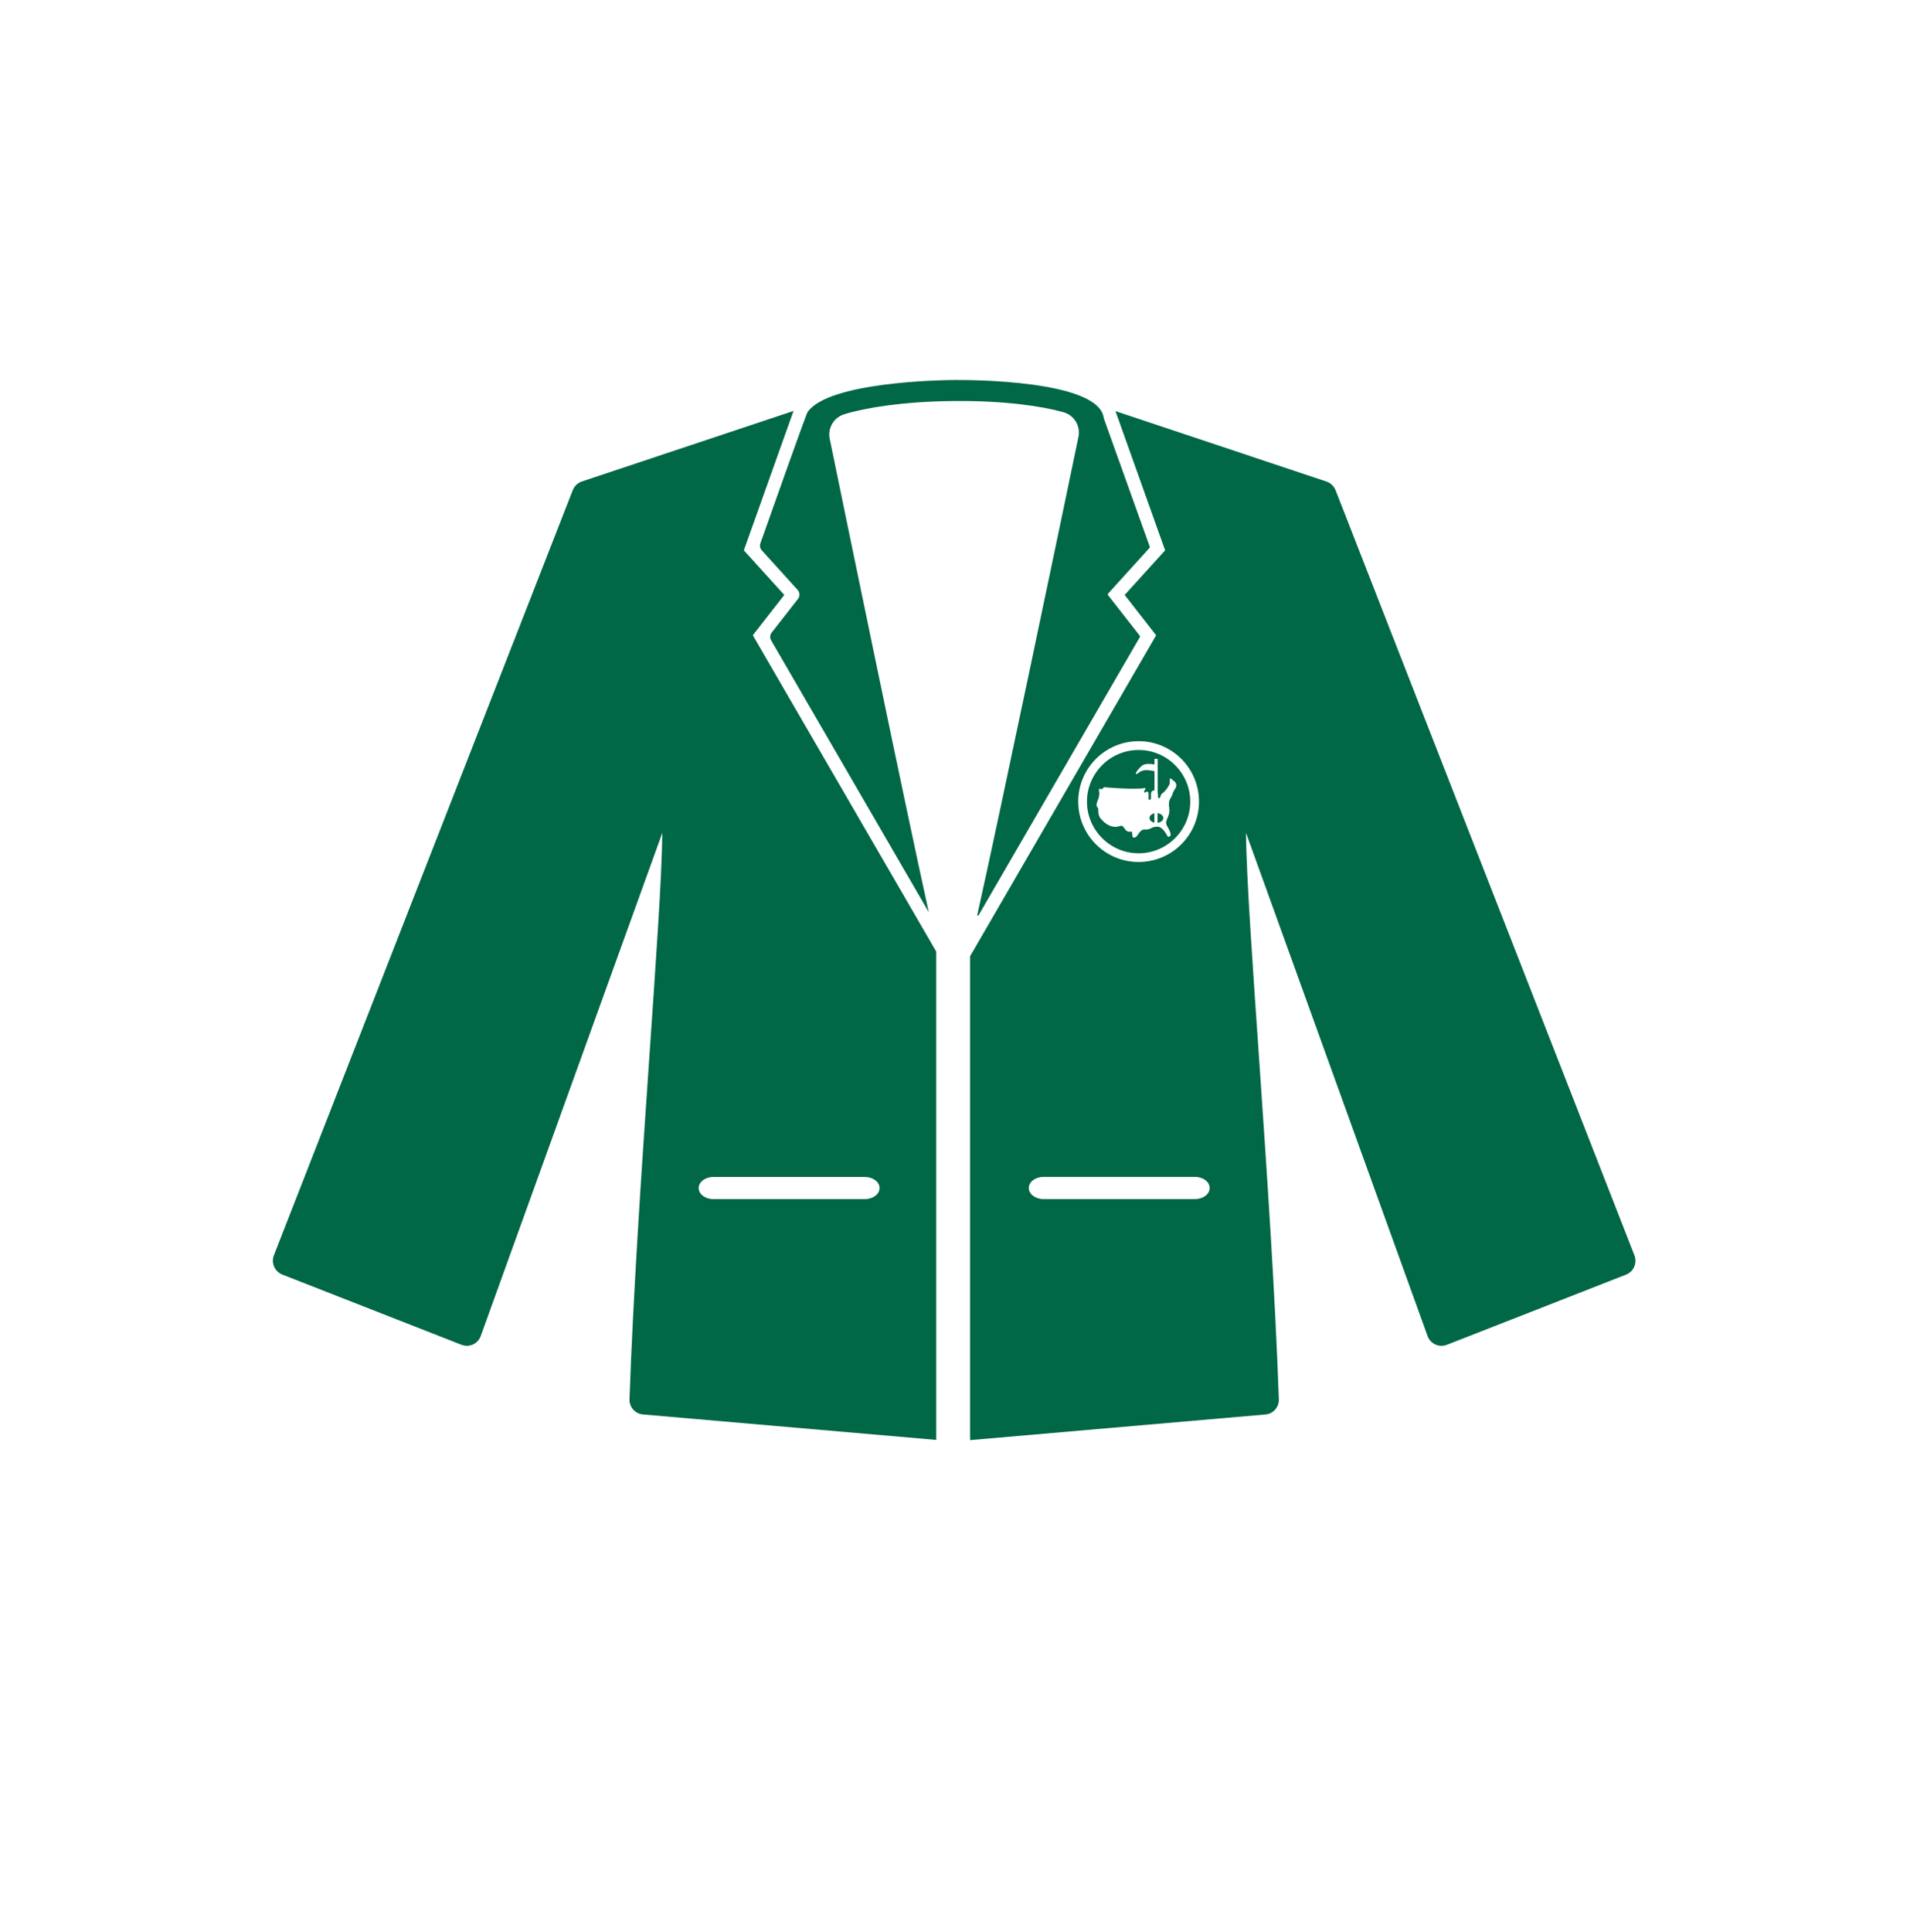 <svg width="90" height="91" viewBox="0 0 90 91" fill="none" xmlns="http://www.w3.org/2000/svg">
    <path class="icon-colored-path"
          d="M53.652 40.195C54.992 40.195 56.085 39.102 56.085 37.762C56.085 36.421 54.992 35.329 53.652 35.329C52.312 35.329 51.219 36.421 51.219 37.762C51.219 39.102 52.312 40.195 53.652 40.195ZM51.752 38.082C51.752 38.082 51.649 38.001 51.671 37.87C51.693 37.74 51.854 37.509 51.781 37.229C51.781 37.229 51.773 37.127 51.849 37.162C51.924 37.197 51.991 37.127 52.013 37.081C52.013 37.081 53.423 37.21 53.956 37.121C53.956 37.121 54.005 37.135 53.956 37.197C53.908 37.258 53.867 37.38 53.991 37.312C54.115 37.245 54.128 37.361 54.12 37.428C54.12 37.428 54.128 37.503 54.12 37.579C54.12 37.579 54.099 37.695 54.188 37.673C54.188 37.673 54.242 37.687 54.236 37.53C54.228 37.374 54.228 37.232 54.4 37.232V36.325C54.311 36.308 54.158 36.282 54.053 36.276C53.856 36.268 53.725 36.343 53.652 36.4C53.515 36.524 53.501 36.44 53.55 36.365C53.598 36.289 53.625 36.236 53.808 36.072C53.948 35.948 54.258 35.983 54.4 36.01V35.746H54.551V37.345C54.562 37.382 54.567 37.431 54.564 37.498C54.564 37.498 54.551 37.635 54.632 37.592C54.712 37.552 54.659 37.436 54.782 37.361C54.906 37.285 55.111 36.992 55.116 36.898C55.124 36.804 55.124 36.658 55.124 36.658C55.124 36.658 55.205 36.693 55.254 36.739C55.302 36.788 55.485 36.863 55.41 37.094C55.41 37.094 55.28 37.285 55.259 37.374C55.237 37.463 55.184 37.557 55.135 37.633C55.087 37.708 55.06 37.845 55.095 38.082C55.13 38.322 55.027 38.491 54.979 38.615C54.931 38.739 54.939 38.82 55.014 38.949C55.089 39.078 55.232 39.344 55.116 39.398C55.001 39.452 55.014 39.371 54.947 39.269C54.879 39.167 54.729 38.941 54.538 38.941C54.346 38.941 54.279 38.995 54.225 39.022C54.172 39.048 54.069 39.089 53.945 39.075C53.822 39.062 53.741 39.156 53.687 39.218C53.633 39.28 53.563 39.463 53.42 39.458C53.42 39.458 53.359 39.479 53.353 39.288C53.345 39.097 53.251 39.194 53.189 39.178C53.127 39.164 53.079 39.164 52.984 39.022C52.89 38.879 52.861 38.879 52.713 38.927C52.562 38.976 52.193 38.989 51.827 38.51C51.819 38.51 51.73 38.34 51.752 38.082Z"
          fill="#006747"></path>
    <path class="icon-colored-path"
          d="M54.815 38.535C54.815 38.419 54.699 38.325 54.545 38.306V38.761C54.699 38.739 54.815 38.65 54.815 38.535Z"
          fill="#006747"></path>
    <path class="icon-colored-path"
          d="M54.395 38.752V38.311C54.26 38.341 54.166 38.427 54.166 38.534C54.166 38.639 54.263 38.725 54.395 38.752Z"
          fill="#006747"></path>
    <path class="icon-colored-path"
          d="M36.956 28.026L35.05 25.924L37.392 19.356L27.419 22.68C27.223 22.745 27.064 22.898 26.989 23.089L12.906 59.131C12.766 59.492 12.941 59.893 13.299 60.038L21.745 63.347C22.106 63.484 22.502 63.312 22.644 62.956L31.209 39.231C31.174 43.377 30.001 56.203 29.662 65.912C29.648 66.281 29.928 66.598 30.294 66.628L44.116 67.828V44.825L35.473 29.924L36.956 28.026ZM40.751 55.441C41.133 55.441 41.446 55.675 41.446 55.963C41.446 56.251 41.133 56.485 40.751 56.485H33.613C33.231 56.485 32.918 56.251 32.921 55.963C32.921 55.675 33.231 55.441 33.613 55.441H40.751Z"
          fill="#006747"></path>
    <path class="icon-colored-path"
          d="M46.051 43.094C46.043 43.129 46.091 43.148 46.11 43.116L53.719 29.996C53.719 29.983 53.717 29.975 53.717 29.961L52.199 28.018C52.199 28.002 52.199 27.994 52.201 27.977L54.177 25.797C54.179 25.786 54.182 25.776 54.182 25.765L52.01 19.701C51.808 17.894 45.65 17.894 44.939 17.9C44.285 17.905 39.053 17.997 38.057 19.404C37.976 19.517 36.111 24.807 35.828 25.598C35.788 25.711 35.815 25.835 35.895 25.924L37.586 27.789C37.693 27.907 37.699 28.085 37.602 28.212L36.361 29.8C36.278 29.905 36.269 30.05 36.337 30.166L43.766 42.973C42.67 38.028 39.803 24.107 39.096 20.667C38.991 20.161 39.292 19.663 39.785 19.512C40.783 19.208 42.56 18.912 44.953 18.89C47.327 18.869 49.106 19.133 50.112 19.418C50.618 19.561 50.925 20.067 50.818 20.581C50.086 24.101 47.117 38.324 46.051 43.094Z"
          fill="#006747"></path>
    <path class="icon-colored-path"
          d="M45.709 45.046V67.836C45.717 67.836 45.723 67.836 45.731 67.836L59.627 66.63C59.994 66.601 60.273 66.286 60.26 65.914C59.921 56.205 58.745 43.377 58.712 39.234L67.277 62.959C67.42 63.314 67.816 63.486 68.176 63.349L76.623 60.041C76.981 59.898 77.155 59.497 77.015 59.134L62.933 23.092C62.855 22.901 62.699 22.747 62.502 22.683L52.562 19.367L54.901 25.924L52.995 28.026L54.478 29.926L45.709 45.046ZM53.652 34.914C55.224 34.914 56.497 36.187 56.497 37.759C56.497 39.331 55.224 40.604 53.652 40.604C52.08 40.604 50.807 39.331 50.807 37.759C50.807 36.19 52.08 34.914 53.652 34.914ZM56.309 56.483H49.171C48.788 56.483 48.476 56.248 48.476 55.961C48.476 55.672 48.788 55.438 49.171 55.438H56.309C56.691 55.438 57.001 55.672 57.001 55.961C57.003 56.251 56.691 56.483 56.309 56.483Z"
          fill="#006747"></path>
</svg>